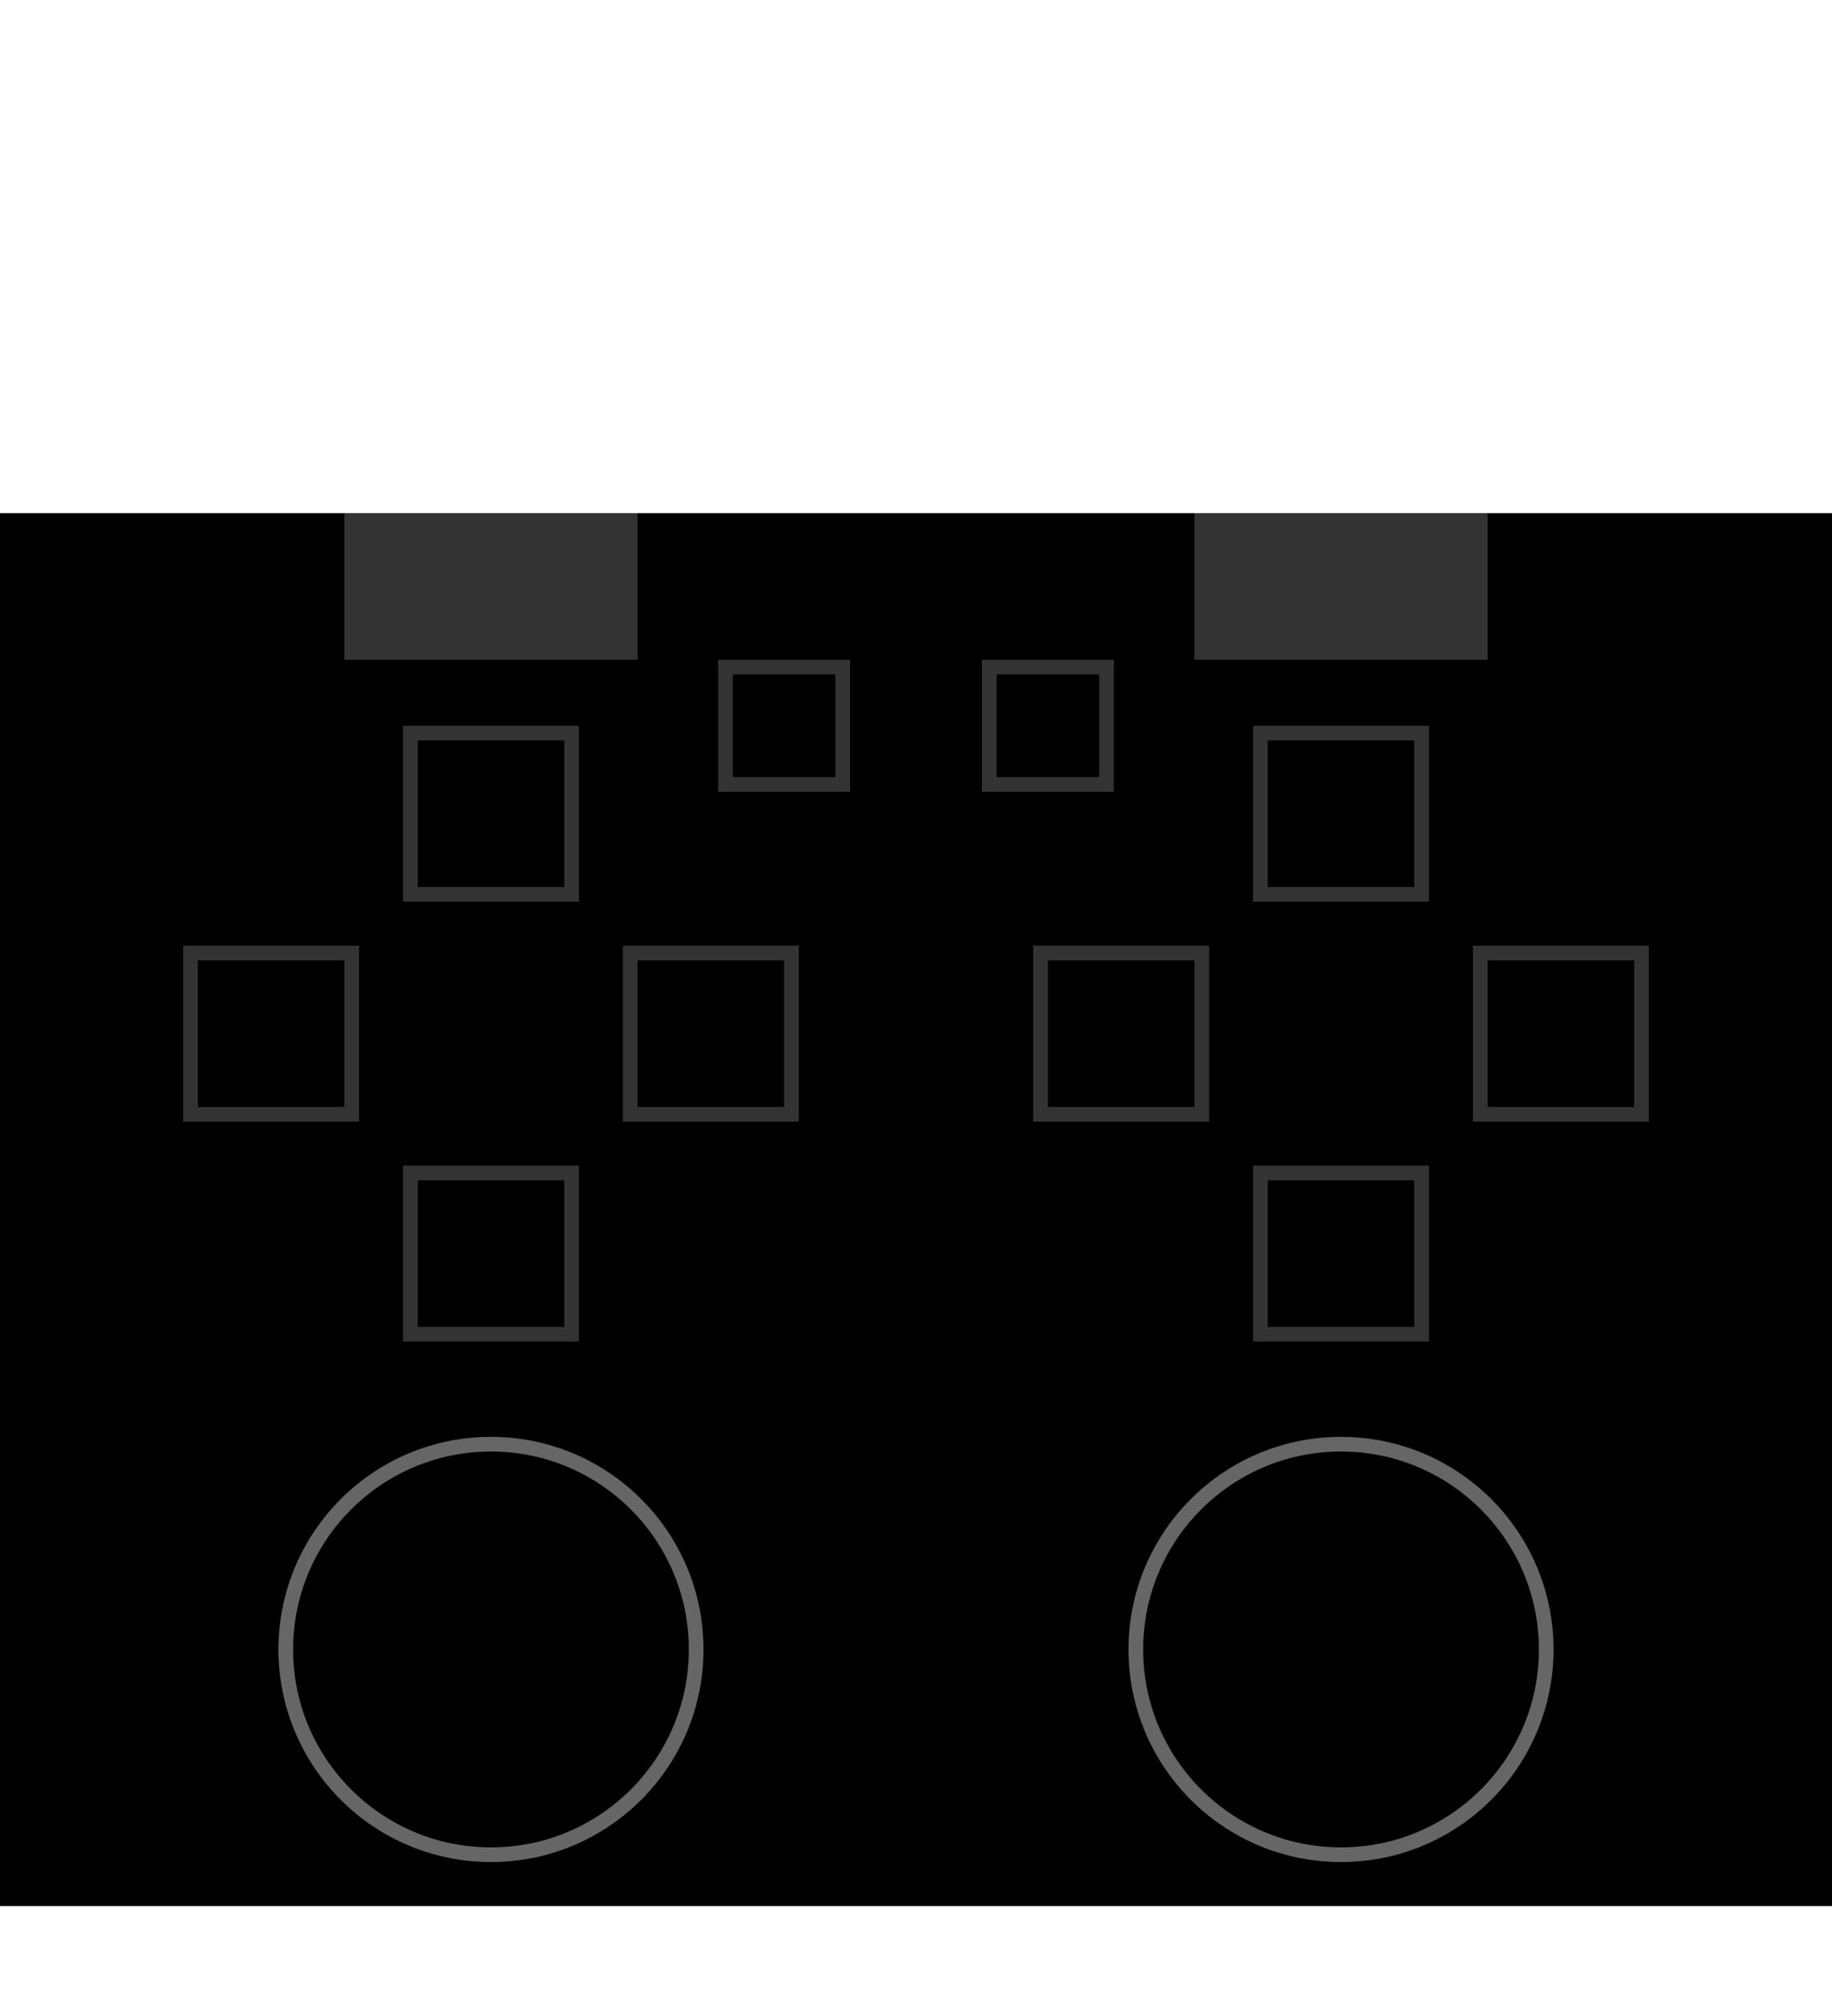 <svg width="500" height="550" version="1.1" viewBox="0 0 500 550" xmlns="http://www.w3.org/2000/svg"><rect y="140" width="500" height="380"/><g fill="none" stroke="#666" stroke-width="4"><circle cx="366" cy="450" r="56"/><circle cx="134" cy="450" r="56"/></g><g fill="#333"><rect x="326" y="140" width="80" height="40"/><rect x="94" y="140" width="80" height="40"/></g><g fill="none" stroke="#333" stroke-width="4"><rect x="344" y="320" width="44" height="44"/><rect x="404" y="260" width="44" height="44"/><rect x="344" y="200" width="44" height="44"/><rect x="284" y="260" width="44" height="44"/><rect x="112" y="320" width="44" height="44"/><rect x="172" y="260" width="44" height="44"/><rect x="112" y="200" width="44" height="44"/><rect x="52" y="260" width="44" height="44"/><rect x="270" y="182" width="32" height="32"/><rect x="198" y="182" width="32" height="32"/></g></svg>
